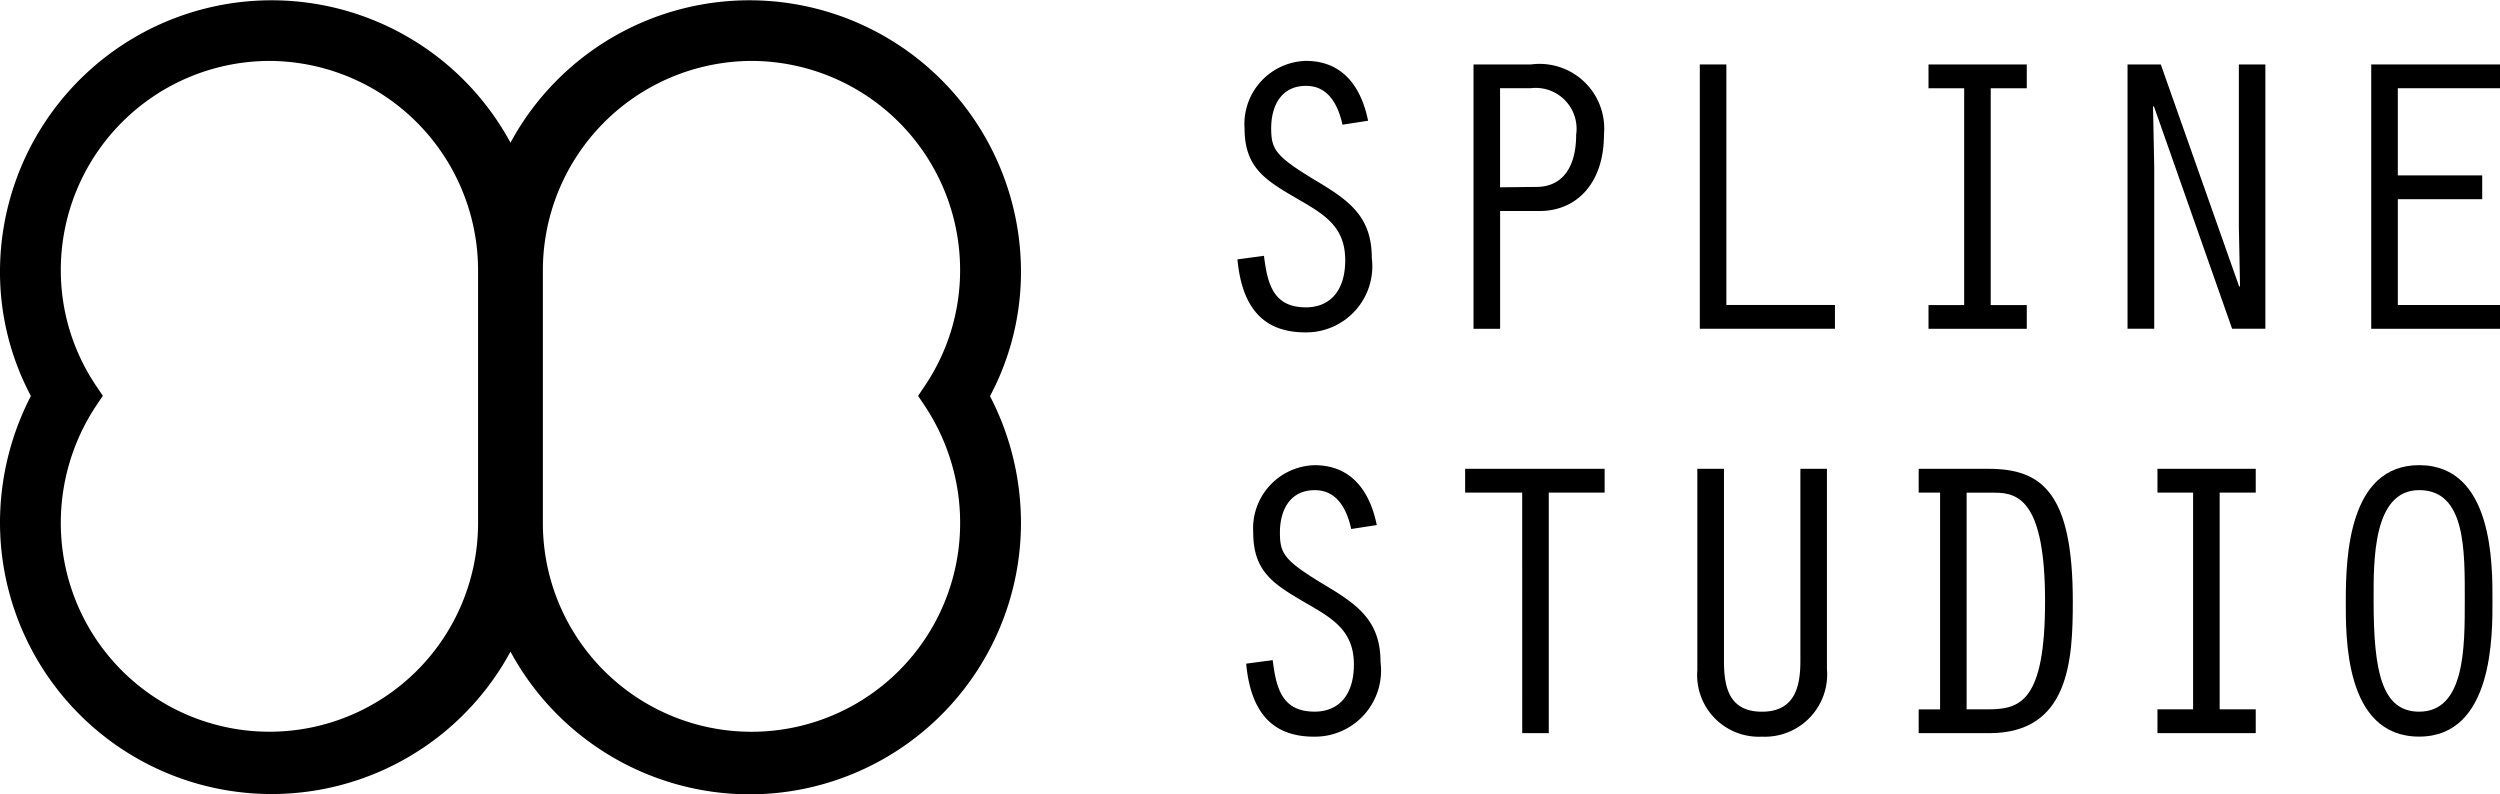 <svg id="Group_454" data-name="Group 454" xmlns="http://www.w3.org/2000/svg" viewBox="0 0 85.605 27.2">
  <path id="Path_15423" data-name="Path 15423" d="M25.673,27.2a9.326,9.326,0,0,1-8.193-4.886A9.3,9.3,0,0,1,0,17.9a9.443,9.443,0,0,1,1.058-4.34A9.051,9.051,0,0,1,0,9.248,9.3,9.3,0,0,1,17.48,4.886,9.3,9.3,0,0,1,34.96,9.248,9.059,9.059,0,0,1,33.9,13.565,9.439,9.439,0,0,1,34.96,17.9,9.3,9.3,0,0,1,25.673,27.2Zm.06-25.114a7.173,7.173,0,0,0-7.144,7.186v8.655A7.144,7.144,0,1,0,32.877,17.9,7.24,7.24,0,0,0,31.668,13.9l-.231-.344.231-.344a7.071,7.071,0,0,0,1.208-3.961A7.159,7.159,0,0,0,25.733,2.086Zm-16.507,0A7.161,7.161,0,0,0,2.082,9.248a7.071,7.071,0,0,0,1.208,3.961l.231.344-.231.344A7.25,7.25,0,0,0,2.082,17.9a7.144,7.144,0,1,0,14.288.023V9.272A7.172,7.172,0,0,0,9.226,2.086Z" transform="translate(0)"/>
  <g id="Group_453" data-name="Group 453" transform="translate(42.374 2.087)">
    <g id="Group_451" data-name="Group 451">
      <path id="Path_15424" data-name="Path 15424" d="M366.606,20.063c-.149-.665-.475-1.33-1.248-1.33-.856,0-1.194.692-1.194,1.452,0,.733.149.963,1.573,1.819,1.112.665,1.872,1.221,1.872,2.618a2.264,2.264,0,0,1-2.28,2.552c-1.6,0-2.184-1.059-2.321-2.5l.909-.121c.121,1,.339,1.764,1.438,1.764.787,0,1.344-.529,1.344-1.614,0-1.194-.774-1.6-1.71-2.144-1.045-.61-1.737-1.045-1.737-2.374a2.163,2.163,0,0,1,2.1-2.307c1.275,0,1.9.909,2.13,2.049Z" transform="translate(-363.01 -17.88)"/>
      <path id="Path_15425" data-name="Path 15425" d="M433.159,27.961h-.909V18.91h1.967a2.215,2.215,0,0,1,2.5,2.4c0,1.682-.95,2.618-2.2,2.618h-1.356v4.031Zm0-4.844,1.276-.014c.842-.014,1.33-.651,1.33-1.791a1.4,1.4,0,0,0-1.561-1.588h-1.045Z" transform="translate(-424.168 -18.79)"/>
      <path id="Path_15426" data-name="Path 15426" d="M498.63,18.91h.909v8.236h3.718v.814H498.63Z" transform="translate(-482.799 -18.79)"/>
      <path id="Path_15427" data-name="Path 15427" d="M566.941,19.734H565.72V18.92h3.365v.814H567.85v7.423h1.235v.814H565.72v-.814h1.221Z" transform="translate(-542.058 -18.799)"/>
      <path id="Path_15428" data-name="Path 15428" d="M624.1,18.91h1.139l2.686,7.612.027-.027-.04-2.022V18.91h.908v9.05h-1.139L625,20.334l-.027.027.041,2.049v5.549H624.1V18.91Z" transform="translate(-593.623 -18.79)"/>
      <path id="Path_15429" data-name="Path 15429" d="M695.59,18.91H700v.814h-3.5v2.985h2.89v.815H696.5v3.623H700v.814h-4.41Z" transform="translate(-656.768 -18.79)"/>
    </g>
    <g id="Group_452" data-name="Group 452" transform="translate(0.299 13.842)">
      <path id="Path_15430" data-name="Path 15430" d="M369.166,138.663c-.149-.665-.475-1.33-1.248-1.33-.856,0-1.194.692-1.194,1.452,0,.733.149.963,1.573,1.819,1.112.665,1.872,1.221,1.872,2.618a2.264,2.264,0,0,1-2.28,2.552c-1.6,0-2.184-1.059-2.321-2.5l.909-.121c.121,1,.339,1.764,1.438,1.764.787,0,1.342-.529,1.342-1.614,0-1.194-.774-1.6-1.71-2.144-1.045-.611-1.737-1.045-1.737-2.374a2.163,2.163,0,0,1,2.1-2.307c1.275,0,1.9.909,2.13,2.05Z" transform="translate(-365.57 -136.478)"/>
      <path id="Path_15431" data-name="Path 15431" d="M431.744,138.334H429.79v-.814h4.777v.814h-1.913v8.236h-.909Z" transform="translate(-422.294 -137.396)"/>
      <path id="Path_15432" data-name="Path 15432" d="M498.839,137.51v6.581c0,.9.176,1.737,1.3,1.737s1.317-.854,1.317-1.737V137.51h.909v6.852a2.135,2.135,0,0,1-2.226,2.321,2.112,2.112,0,0,1-2.212-2.28V137.51Z" transform="translate(-482.48 -137.387)"/>
      <path id="Path_15433" data-name="Path 15433" d="M562.83,138.334v-.814h2.388c1.819,0,2.89.8,2.89,4.533,0,1.995-.109,4.519-2.863,4.519H562.83v-.814h.733v-7.423h-.733Zm1.642,7.422h.746c1.1,0,1.94-.285,1.94-3.7,0-3.447-.922-3.718-1.723-3.718h-.963Z" transform="translate(-539.804 -137.396)"/>
      <path id="Path_15434" data-name="Path 15434" d="M634.1,138.334H632.88v-.814h3.365v.814H635.01v7.423h1.235v.814H632.88v-.814H634.1Z" transform="translate(-601.677 -137.396)"/>
      <path id="Path_15435" data-name="Path 15435" d="M693.16,141.1c0,1.139.041,4.654-2.511,4.654-2.578,0-2.511-3.488-2.511-4.654,0-1.493.095-4.641,2.511-4.641C693.2,136.461,693.16,139.907,693.16,141.1Zm-4.07,0c0,2.442.285,3.8,1.561,3.8,1.573,0,1.561-2.225,1.561-3.8,0-1.71.041-3.786-1.561-3.786S689.09,139.772,689.09,141.1Z" transform="translate(-650.486 -136.46)"/>
    </g>
  </g>
</svg>
